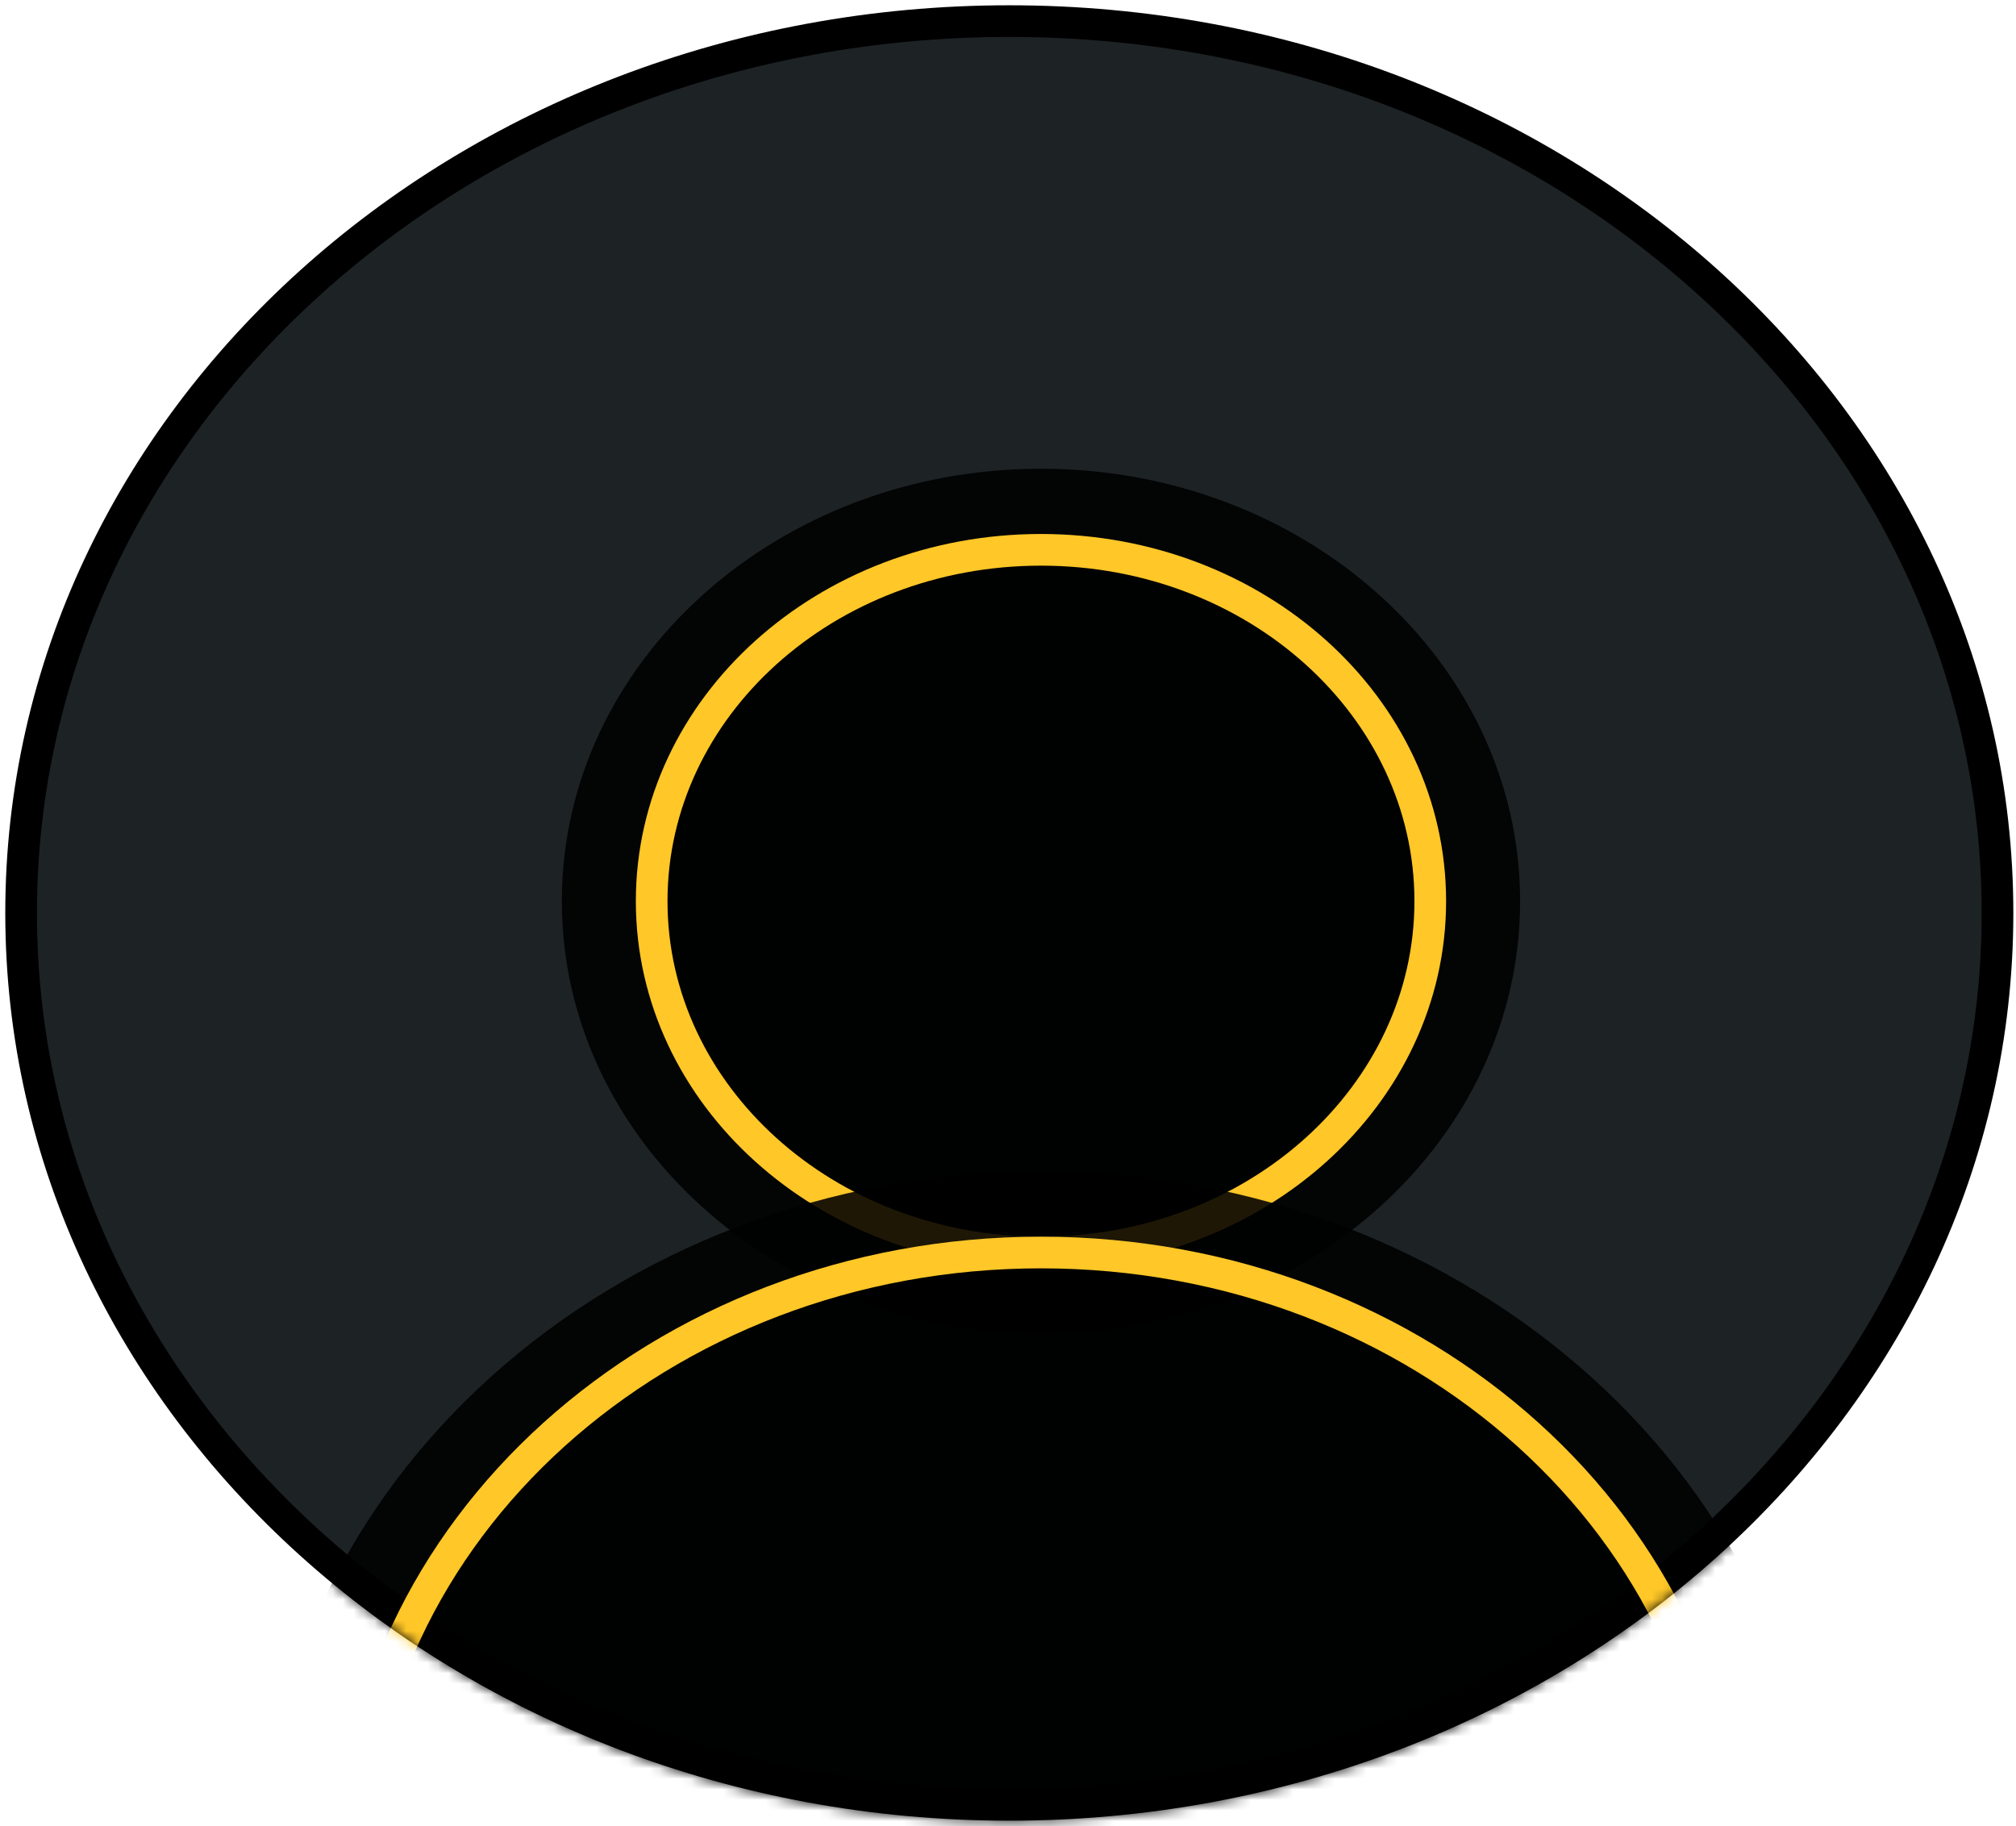 <svg width="191" height="173" viewBox="0 0 191 173" fill="none" xmlns="http://www.w3.org/2000/svg">
<path d="M95.624 170.967C147.333 170.967 189.248 133.143 189.248 86.484C189.248 39.825 147.333 2 95.624 2C43.917 2 2 39.825 2 86.484C2 133.143 43.917 170.967 95.624 170.967Z" fill="#1D2225" stroke="black" stroke-width="3"/>
<mask id="mask0_261_98" style="mask-type:alpha" maskUnits="userSpaceOnUse" x="0" y="0" width="191" height="173">
<path d="M95.624 170.967C147.333 170.967 189.248 133.143 189.248 86.484C189.248 39.825 147.333 2 95.624 2C43.917 2 2 39.825 2 86.484C2 133.143 43.917 170.967 95.624 170.967Z" fill="white" stroke="black" stroke-width="3"/>
</mask>
<g mask="url(#mask0_261_98)">
<g filter="url(#filter0_d_261_98)">
<path fill-rule="evenodd" clip-rule="evenodd" d="M95.624 122.325C120.692 122.325 141.017 103.986 141.017 81.363C141.017 58.741 120.692 40.402 95.624 40.402C70.554 40.402 50.23 58.741 50.23 81.363C50.23 103.986 70.554 122.325 95.624 122.325Z" fill="#010101" fill-opacity="0.88"/>
<path d="M132.506 81.363C132.506 99.745 115.994 114.645 95.624 114.645C75.254 114.645 58.741 99.745 58.741 81.363C58.741 62.982 75.254 48.082 95.624 48.082C115.994 48.082 132.506 62.982 132.506 81.363Z" fill="#010101" fill-opacity="0.88" stroke="#FFC727" stroke-width="3"/>
</g>
<g filter="url(#filter1_d_261_98)">
<path fill-rule="evenodd" clip-rule="evenodd" d="M95.624 240.09C136.364 240.09 169.388 210.289 169.388 173.527C169.388 136.766 136.364 106.964 95.624 106.964C54.885 106.964 21.859 136.766 21.859 173.527C21.859 210.289 54.885 240.09 95.624 240.09Z" fill="#010101" fill-opacity="0.88"/>
<path d="M160.876 173.527C160.876 206.047 131.66 232.41 95.624 232.41C59.585 232.41 30.37 206.047 30.37 173.527C30.37 141.007 59.585 114.645 95.624 114.645C131.66 114.645 160.876 141.007 160.876 173.527Z" fill="#010101" fill-opacity="0.88" stroke="#FFC727" stroke-width="3"/>
</g>
</g>
<defs>
<filter id="filter0_d_261_98" x="49.23" y="40.402" width="98.787" height="89.924" filterUnits="userSpaceOnUse" color-interpolation-filters="sRGB">
<feFlood flood-opacity="0" result="BackgroundImageFix"/>
<feColorMatrix in="SourceAlpha" type="matrix" values="0 0 0 0 0 0 0 0 0 0 0 0 0 0 0 0 0 0 127 0" result="hardAlpha"/>
<feOffset dx="3" dy="4"/>
<feGaussianBlur stdDeviation="2"/>
<feColorMatrix type="matrix" values="0 0 0 0 0 0 0 0 0 0 0 0 0 0 0 0 0 0 0.2 0"/>
<feBlend mode="normal" in2="BackgroundImageFix" result="effect1_dropShadow_261_98"/>
<feBlend mode="normal" in="SourceGraphic" in2="effect1_dropShadow_261_98" result="shape"/>
</filter>
<filter id="filter1_d_261_98" x="20.859" y="106.964" width="155.529" height="141.126" filterUnits="userSpaceOnUse" color-interpolation-filters="sRGB">
<feFlood flood-opacity="0" result="BackgroundImageFix"/>
<feColorMatrix in="SourceAlpha" type="matrix" values="0 0 0 0 0 0 0 0 0 0 0 0 0 0 0 0 0 0 127 0" result="hardAlpha"/>
<feOffset dx="3" dy="4"/>
<feGaussianBlur stdDeviation="2"/>
<feColorMatrix type="matrix" values="0 0 0 0 0 0 0 0 0 0 0 0 0 0 0 0 0 0 0.2 0"/>
<feBlend mode="normal" in2="BackgroundImageFix" result="effect1_dropShadow_261_98"/>
<feBlend mode="normal" in="SourceGraphic" in2="effect1_dropShadow_261_98" result="shape"/>
</filter>
</defs>
</svg>
